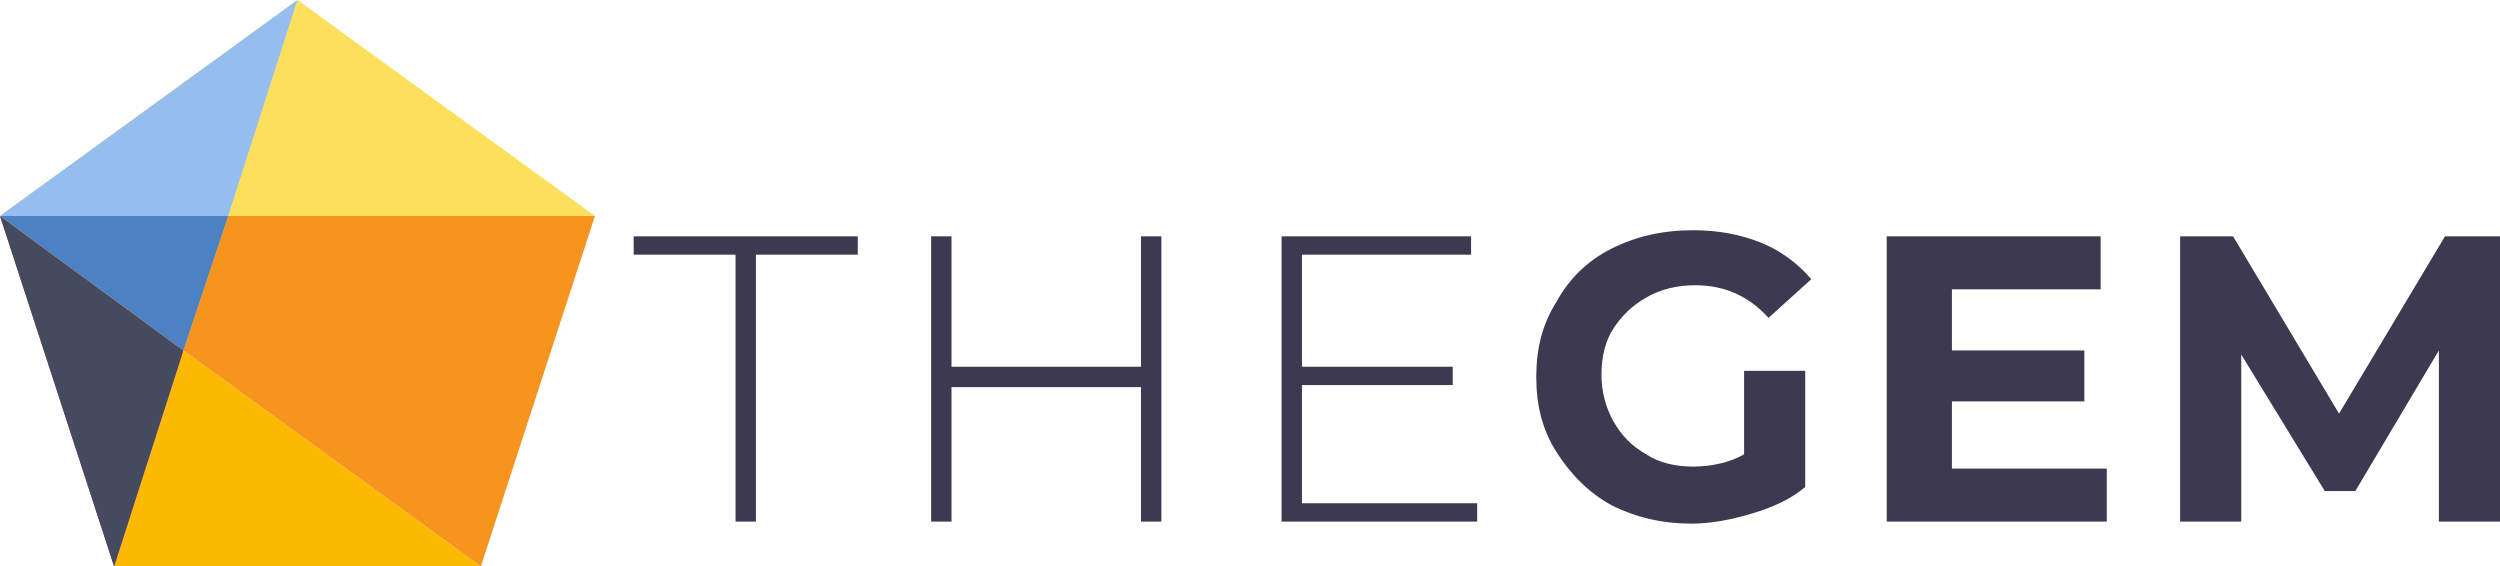 <?xml version="1.0" encoding="utf-8"?>
<!-- Generator: Adobe Illustrator 24.3.0, SVG Export Plug-In . SVG Version: 6.00 Build 0)  -->
<svg version="1.1" id="Layer_1" xmlns="http://www.w3.org/2000/svg" xmlns:xlink="http://www.w3.org/1999/xlink" x="0px" y="0px"
	 viewBox="0 0 122.7 27.8" style="enable-background:new 0 0 122.7 27.8;" xml:space="preserve">
<style type="text/css">
	.st0{fill:#3C3950;}
	.st1{fill:#FBBA00;}
	.st2{fill:#FCE05B;}
	.st3{fill:#F7941D;}
	.st4{fill:#F0305C;}
	.st5{fill:#454B5F;}
	.st6{fill:#95BEEF;}
	.st7{fill:#4C82C3;}
</style>
<g>
	<g>
		<path class="st0" d="M80.8,14.6c0.7-0.4,1.5-0.6,2.4-0.6c1.4,0,2.6,0.5,3.6,1.6l2.1-1.9c-0.7-0.8-1.5-1.4-2.5-1.8
			c-1-0.4-2.1-0.6-3.3-0.6c-1.5,0-2.8,0.3-4,0.9c-1.2,0.6-2.1,1.5-2.7,2.6c-0.7,1.1-1,2.3-1,3.7c0,1.4,0.3,2.6,1,3.7s1.6,2,2.7,2.6
			c1.2,0.6,2.5,0.9,3.9,0.9c1,0,2-0.2,3-0.5s1.9-0.7,2.6-1.3v-5.7h-3v4.1c-0.7,0.4-1.6,0.6-2.5,0.6s-1.7-0.2-2.3-0.6
			c-0.7-0.4-1.2-0.9-1.6-1.6s-0.6-1.5-0.6-2.3c0-0.9,0.2-1.7,0.6-2.3C79.6,15.5,80.1,15,80.8,14.6z M95.8,19.7h6.5v-2.5h-6.5v-3h7.3
			v-2.6H92.6v14h10.8V23h-7.6V19.7z M122.7,11.6H120l-5.2,8.7l-5.2-8.7H107v14h3v-8.2l4.1,6.7h1.5l4.1-6.9v8.4h3V11.6z M31.1,12.5h5
			v13.1h1V12.5h5v-0.9h-11V12.5z M56,18h-9.3v-6.4h-1v14h1V19H56v6.6h1v-14h-1V18z M63.9,18.9h7.4V18h-7.4v-5.5h8.3v-0.9h-9.3v14
			h9.6v-0.9h-8.6C63.9,24.7,63.9,18.9,63.9,18.9z"/>
	</g>
</g>
<polygon class="st1" points="5.6,27.8 23.6,27.8 9,17.2 "/>
<polygon class="st2" points="14.6,0 11.2,10.6 29.2,10.6 "/>
<polygon class="st3" points="11.2,10.6 9,17.2 23.6,27.8 29.2,10.6 "/>
<polygon class="st4" points="5.6,27.8 9,17.2 0,10.6 "/>
<polygon class="st5" points="5.6,27.8 9,17.2 0,10.6 "/>
<polygon class="st2" points="0,10.6 11.2,10.6 14.6,0 "/>
<polygon class="st6" points="0,10.6 11.2,10.6 14.6,0 "/>
<polygon class="st3" points="0,10.6 9,17.2 11.2,10.6 "/>
<polygon class="st7" points="0,10.6 9,17.2 11.2,10.6 "/>
</svg>

